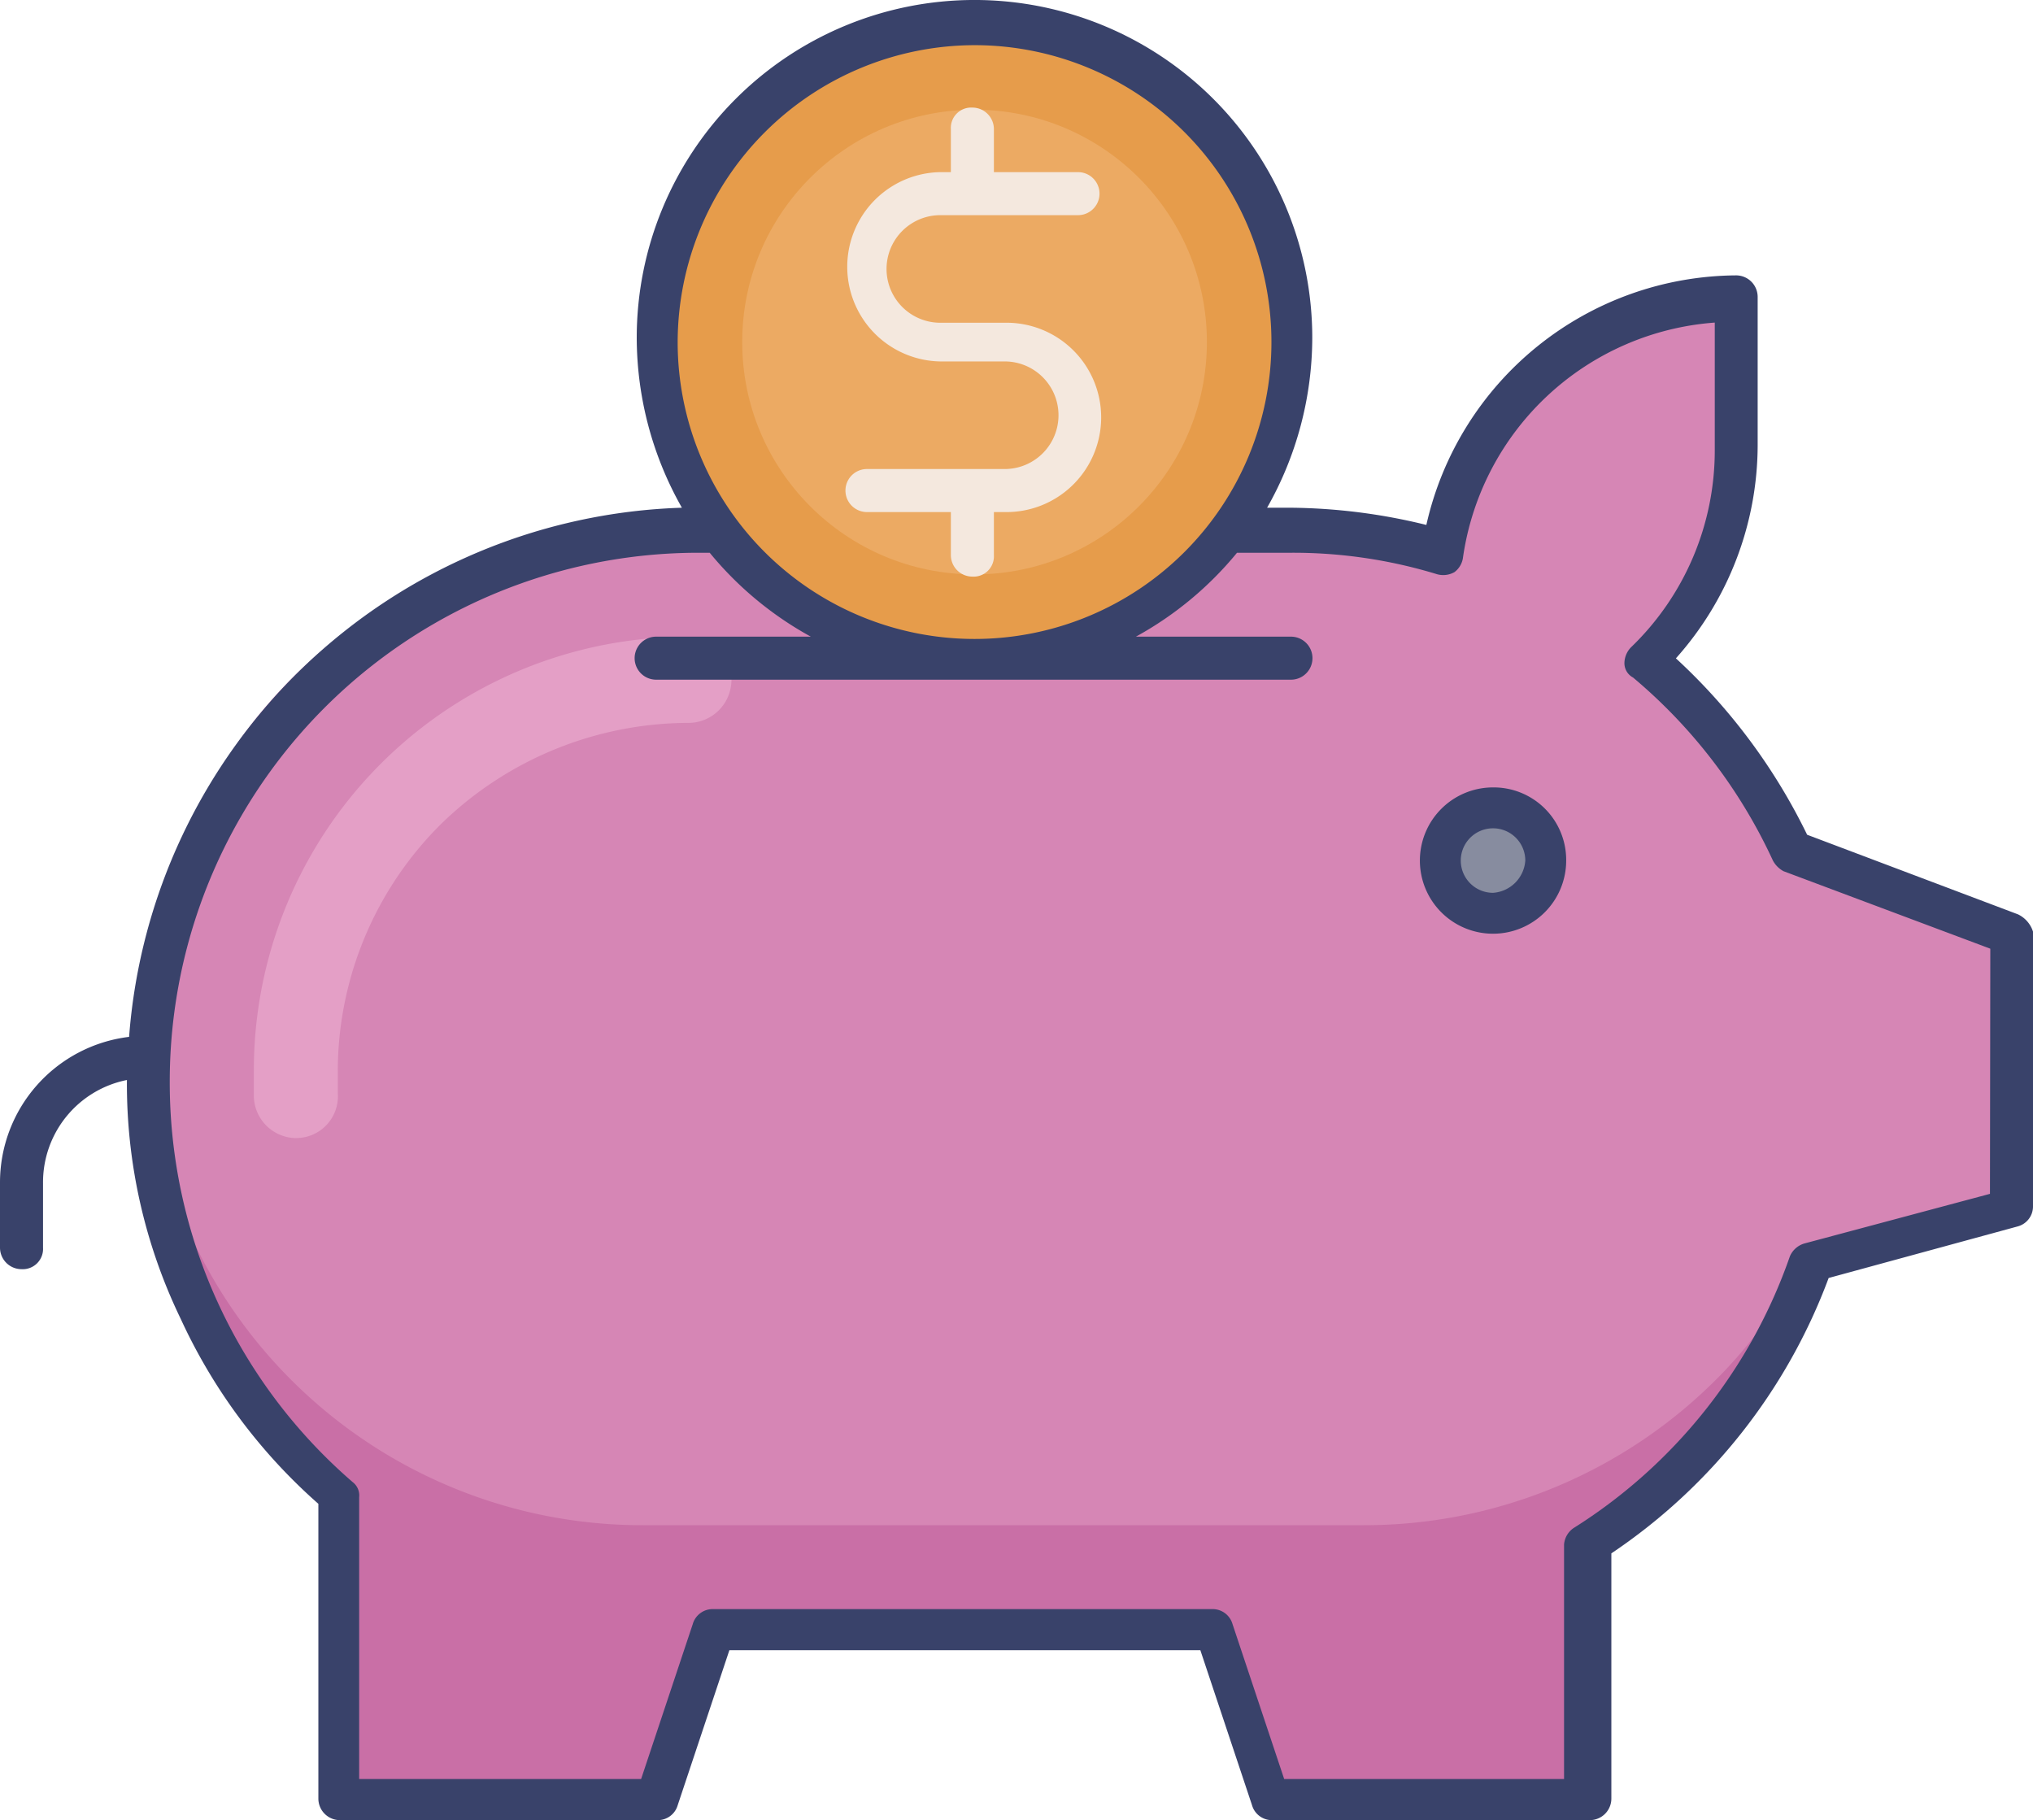 <svg xmlns="http://www.w3.org/2000/svg" width="60" height="53.714" viewBox="0 0 60 53.714">
  <g id="Сгруппировать_708" data-name="Сгруппировать 708" transform="translate(0 -1157.4)">
    <g id="Сгруппировать_117" data-name="Сгруппировать 117" transform="translate(4.317 1166.225)">
      <g id="Сгруппировать_116" data-name="Сгруппировать 116" transform="translate(0 0)">
        <path id="Контур_400" data-name="Контур 400" d="M61.848,1190.03v8.127l-5.9,1.587c-.127.318-.19.571-.317.889a16.54,16.54,0,0,1-6.222,7.429v7.556h-9.46l-1.651-5.016H23.5l-1.651,5.016h-9.4v-8.952A16.039,16.039,0,0,1,6.8,1194.411v-.825h0a16.286,16.286,0,0,1,16.19-15.429H40.578a14.344,14.344,0,0,1,4.381.635h.127c0-.127.063-.318.063-.444a8.728,8.728,0,0,1,8.571-7.048v4.381a8.742,8.742,0,0,1-1.968,5.524,6.952,6.952,0,0,1-.635.7l-.063.063a16.494,16.494,0,0,1,3.937,4.889l.381.762,1.333.508Z" transform="translate(-6.8 -1171.3)" fill="#c96fa6"/>
      </g>
    </g>
    <path id="Контур_401" data-name="Контур 401" d="M55.308,1187.618l-.381-.762a17.34,17.34,0,0,0-3.937-4.889l.063-.063.635-.635.063-.063h0a8.517,8.517,0,0,0,1.968-5.524V1171.3a8.78,8.78,0,0,0-8.571,7.048h0a14.084,14.084,0,0,0-2.349-.191H21.53a14.741,14.741,0,0,0-14.73,14.73v.7h0a14.655,14.655,0,0,0,14.667,13.9h21.27a14.684,14.684,0,0,0,10.413-4.318,13.65,13.65,0,0,0,2.032-2.6h.381a4.98,4.98,0,0,0,.317-.889l5.9-1.587v-8.127Z" transform="translate(-2.483 -5.075)" fill="#d686b5"/>
    <circle id="Эллипс_56" data-name="Эллипс 56" cx="1.587" cy="1.587" r="1.587" transform="translate(42.476 1181.21)" fill="#878c9f"/>
    <g id="Сгруппировать_119" data-name="Сгруппировать 119" transform="translate(7.492 1176.194)">
      <g id="Сгруппировать_118" data-name="Сгруппировать 118" transform="translate(0 0)">
        <path id="Контур_402" data-name="Контур 402" d="M13.07,1201.794a1.261,1.261,0,0,1-1.27-1.206v-.762A12.79,12.79,0,0,1,24.625,1187a1.27,1.27,0,1,1,0,2.54,10.494,10.494,0,0,0-7.3,2.984,10.286,10.286,0,0,0-3.048,7.3v.635a1.232,1.232,0,0,1-1.206,1.333Z" transform="translate(-11.8 -1187)" fill="#e49fc6"/>
      </g>
    </g>
    <circle id="Эллипс_57" data-name="Эллипс 57" cx="9.397" cy="9.397" r="9.397" transform="translate(19.365 1158.098)" fill="#e69c4b"/>
    <circle id="Эллипс_58" data-name="Эллипс 58" cx="6.857" cy="6.857" r="6.857" transform="translate(21.905 1160.638)" fill="#ecaa63"/>
    <g id="Сгруппировать_120" data-name="Сгруппировать 120" transform="translate(0 1157.4)">
      <path id="Контур_403" data-name="Контур 403" d="M59.556,1184.384l-6.222-2.349a17.423,17.423,0,0,0-3.873-5.206,9.466,9.466,0,0,0,2.413-6.286v-4.381a.636.636,0,0,0-.635-.635,9.434,9.434,0,0,0-9.143,7.365,17.27,17.27,0,0,0-4-.508h-.7a10.189,10.189,0,0,0,1.333-5.016,9.968,9.968,0,1,0-19.937,0,10.189,10.189,0,0,0,1.333,5.016A16.9,16.9,0,0,0,3.81,1188,4.331,4.331,0,0,0,0,1192.321v1.9a.636.636,0,0,0,.635.635.6.6,0,0,0,.635-.635v-1.9a3.079,3.079,0,0,1,2.476-3.048,15.9,15.9,0,0,0,1.587,7.048,16.393,16.393,0,0,0,4.063,5.46v8.7a.636.636,0,0,0,.635.635h9.4a.61.61,0,0,0,.571-.444l1.524-4.571h13.9l1.524,4.571a.61.61,0,0,0,.571.444h9.4a.636.636,0,0,0,.635-.635v-7.238a16.857,16.857,0,0,0,6.413-8.127l5.587-1.524a.61.61,0,0,0,.444-.571v-8.127A.849.849,0,0,0,59.556,1184.384Zm-30.794-25.651A8.762,8.762,0,1,1,20,1167.5,8.779,8.779,0,0,1,28.762,1158.733Zm29.968,33.9-5.46,1.46a.671.671,0,0,0-.444.381,15.481,15.481,0,0,1-6.349,8,.647.647,0,0,0-.317.508v6.921H37.9l-1.524-4.571a.61.61,0,0,0-.571-.444H21.016a.61.61,0,0,0-.571.444l-1.524,4.571H10.6v-8.318a.494.494,0,0,0-.19-.444,15.582,15.582,0,0,1-5.4-11.809,15.608,15.608,0,0,1,15.619-15.619h.317a10.2,10.2,0,0,0,2.984,2.476H19.365a.635.635,0,1,0,0,1.27H38.1a.635.635,0,1,0,0-1.27H33.524a10.2,10.2,0,0,0,2.984-2.476H38.1a14.52,14.52,0,0,1,4.317.635.675.675,0,0,0,.508-.063.642.642,0,0,0,.254-.444,8.108,8.108,0,0,1,7.429-6.921v3.746a8.063,8.063,0,0,1-2.476,5.841.686.686,0,0,0-.19.444.479.479,0,0,0,.254.444,15.531,15.531,0,0,1,4.127,5.4.765.765,0,0,0,.317.317l6.1,2.286Z" transform="translate(0 -1157.4)" fill="#39426a"/>
      <path id="Контур_404" data-name="Контур 404" d="M44,1173.067H39.935a.635.635,0,1,0,0,1.27h2.476v1.27a.636.636,0,0,0,.635.635.6.6,0,0,0,.635-.635v-1.27H44a2.794,2.794,0,1,0,0-5.587h-1.9a1.587,1.587,0,0,1,0-3.175h4.063a.635.635,0,1,0,0-1.27H43.681v-1.27a.636.636,0,0,0-.635-.635.6.6,0,0,0-.635.635v1.27h-.317a2.794,2.794,0,0,0,0,5.587H44a1.587,1.587,0,1,1,0,3.175Z" transform="translate(-14.348 -1159.225)" fill="#f4e8de"/>
      <path id="Контур_405" data-name="Контур 405" d="M68.159,1194a2.159,2.159,0,1,0,2.159,2.159A2.141,2.141,0,0,0,68.159,1194Zm0,3.111a.952.952,0,1,1,.952-.952A1.024,1.024,0,0,1,68.159,1197.111Z" transform="translate(-24.095 -1170.762)" fill="#39426a"/>
    </g>
  </g>
</svg>

